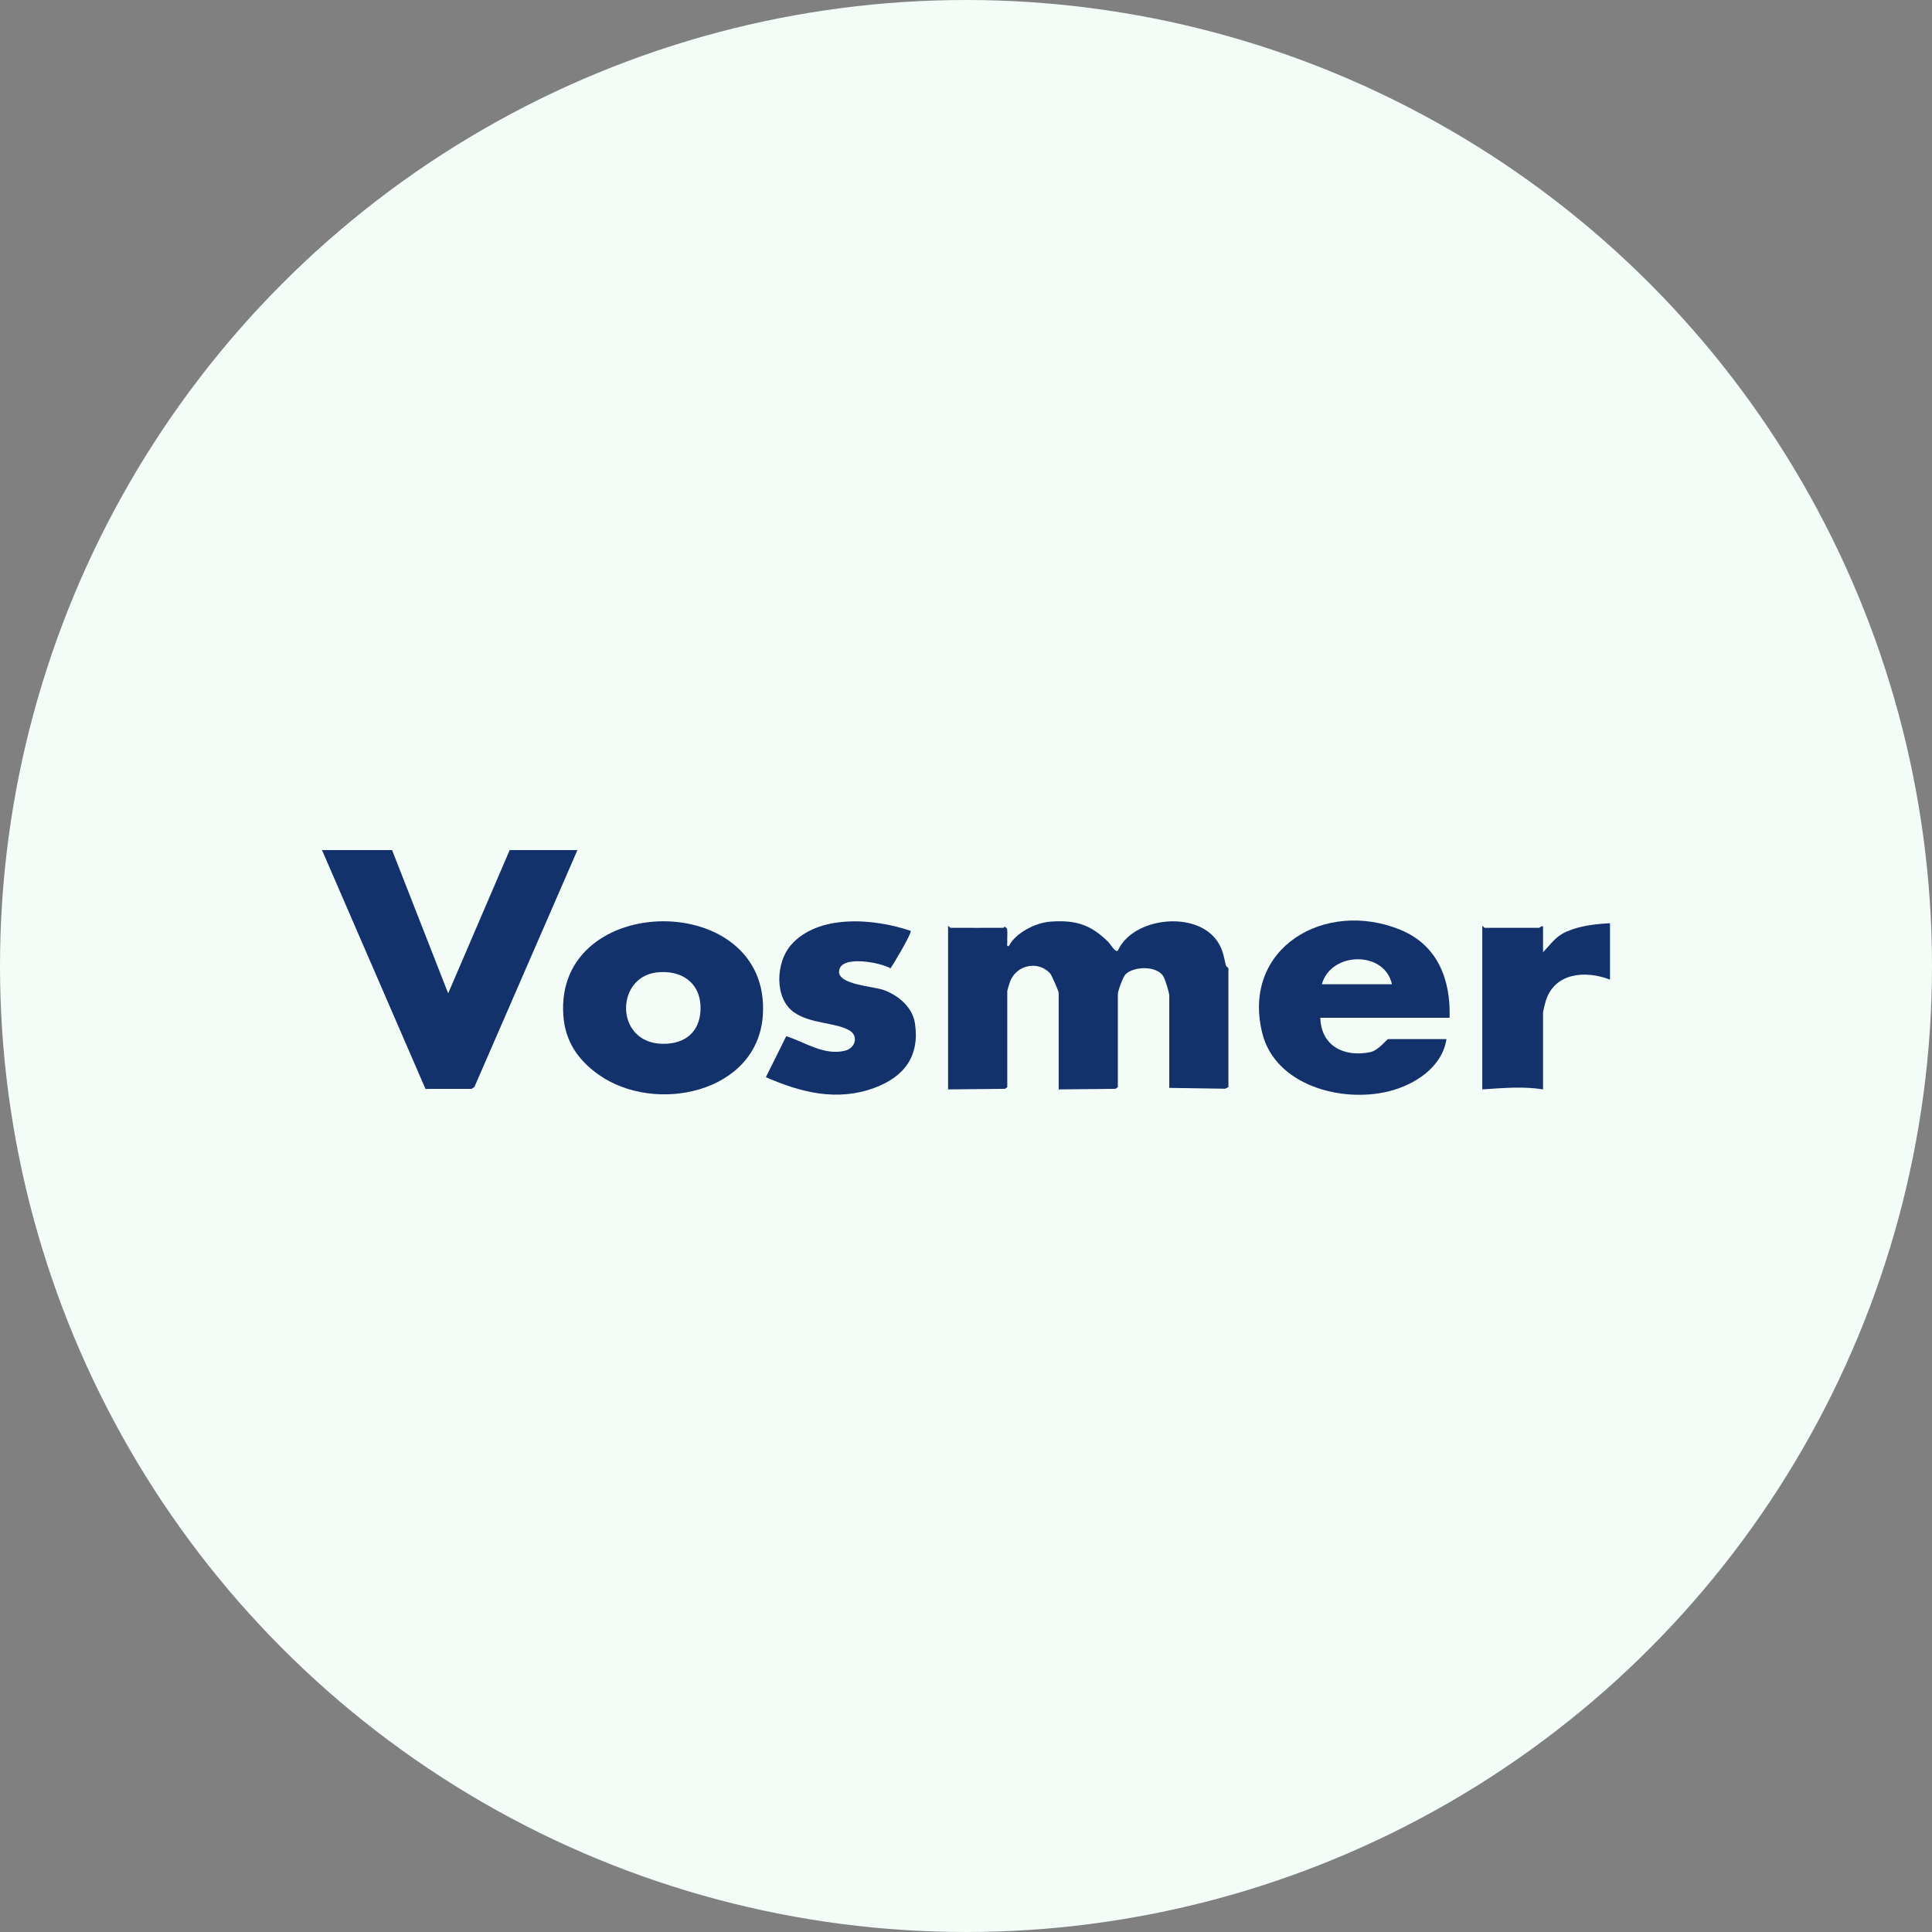<svg xmlns="http://www.w3.org/2000/svg" width="150" height="150" viewBox="0 0 150 150" fill="none">
  <rect x="0" y="0" width="150" height="150" fill="#808080" stroke="none"/>
  <circle cx="75" cy="75" r="75" fill="#F3FCF7"/>
  <path d="M95.374 75.173V84.404L95.12 84.528L90.781 84.463V77.303C90.781 77.057 90.457 75.995 90.297 75.763C89.747 74.96 88.031 75.022 87.389 75.641C87.196 75.826 86.789 76.944 86.789 77.185V84.404L86.613 84.536L82.195 84.581V77.066C82.195 76.984 81.665 75.722 81.536 75.58C80.585 74.538 78.904 74.924 78.421 76.212C78.379 76.324 78.204 76.895 78.204 76.948V84.404L78.028 84.536L73.609 84.581V71.918C73.699 71.886 73.754 72.035 73.791 72.035C75.161 72.035 76.532 72.045 77.903 72.035C77.932 72.035 77.974 71.941 78.023 71.944L78.19 72.109C78.237 72.458 78.187 72.813 78.204 73.162C78.212 73.296 78.126 73.487 78.324 73.455C78.846 72.433 80.384 71.647 81.526 71.558C83.5 71.406 84.701 71.781 86.068 73.157C86.21 73.3 86.58 73.962 86.788 73.811C87.928 71.275 92.594 70.705 94.35 72.861C94.899 73.535 94.988 74.11 95.163 74.906C95.193 75.044 95.374 75.155 95.374 75.173Z" fill="#13316B"/>
  <path d="M44.831 66L36.832 84.395L36.613 84.541L33.033 84.542L25 66H30.441L34.796 77.125L39.571 66H44.831Z" fill="#13316B"/>
  <path d="M43.738 78.846C43.882 80.859 44.881 82.305 46.481 83.439C50.851 86.539 58.808 84.87 59.225 78.846C59.905 69.03 43.041 69.147 43.738 78.846ZM51.789 81.034C47.728 81.292 47.663 75.897 50.971 75.502C52.881 75.273 54.388 76.281 54.391 78.25C54.394 79.871 53.465 80.927 51.789 81.034Z" fill="#13316B"/>
  <path d="M108.709 72.182C102.868 69.802 96.391 73.596 97.994 80.183C98.983 84.246 104.124 85.652 107.833 84.727C109.865 84.221 111.97 82.849 112.304 80.675H107.769C107.682 80.675 107.033 81.554 106.386 81.688C104.325 82.112 102.563 81.18 102.509 79.019H112.546C112.639 76.069 111.632 73.374 108.709 72.182ZM102.63 76.415C103.329 73.877 107.485 73.782 108.072 76.415H102.63Z" fill="#13316B"/>
  <path d="M67.871 84.468C64.977 85.529 62.179 84.824 59.462 83.632L61.045 80.448C62.473 80.898 64.008 81.996 65.634 81.568C66.417 81.362 66.687 80.406 65.915 79.982C64.8 79.368 62.924 79.491 61.647 78.597C60.095 77.51 60.237 74.732 61.392 73.393C63.518 70.932 67.898 71.308 70.707 72.274C70.826 72.4 69.376 74.853 69.139 75.18C68.394 74.733 65.212 74.1 65.144 75.42C65.091 76.463 67.826 76.574 68.614 76.866C69.772 77.292 70.853 78.207 71.039 79.464C71.413 81.993 70.214 83.607 67.871 84.468Z" fill="#13316B"/>
  <path d="M125 71.681V76.06C123.076 75.307 120.672 75.528 120.004 77.738C119.965 77.865 119.801 78.544 119.801 78.604V84.581C118.255 84.327 116.641 84.477 115.084 84.581V71.918C115.174 71.886 115.23 72.035 115.266 72.035H119.498C119.536 72.035 119.67 71.873 119.801 71.918V73.93C120.421 73.291 120.77 72.71 121.617 72.334C122.649 71.874 123.895 71.734 125 71.681Z" fill="#13316B"/>
</svg>